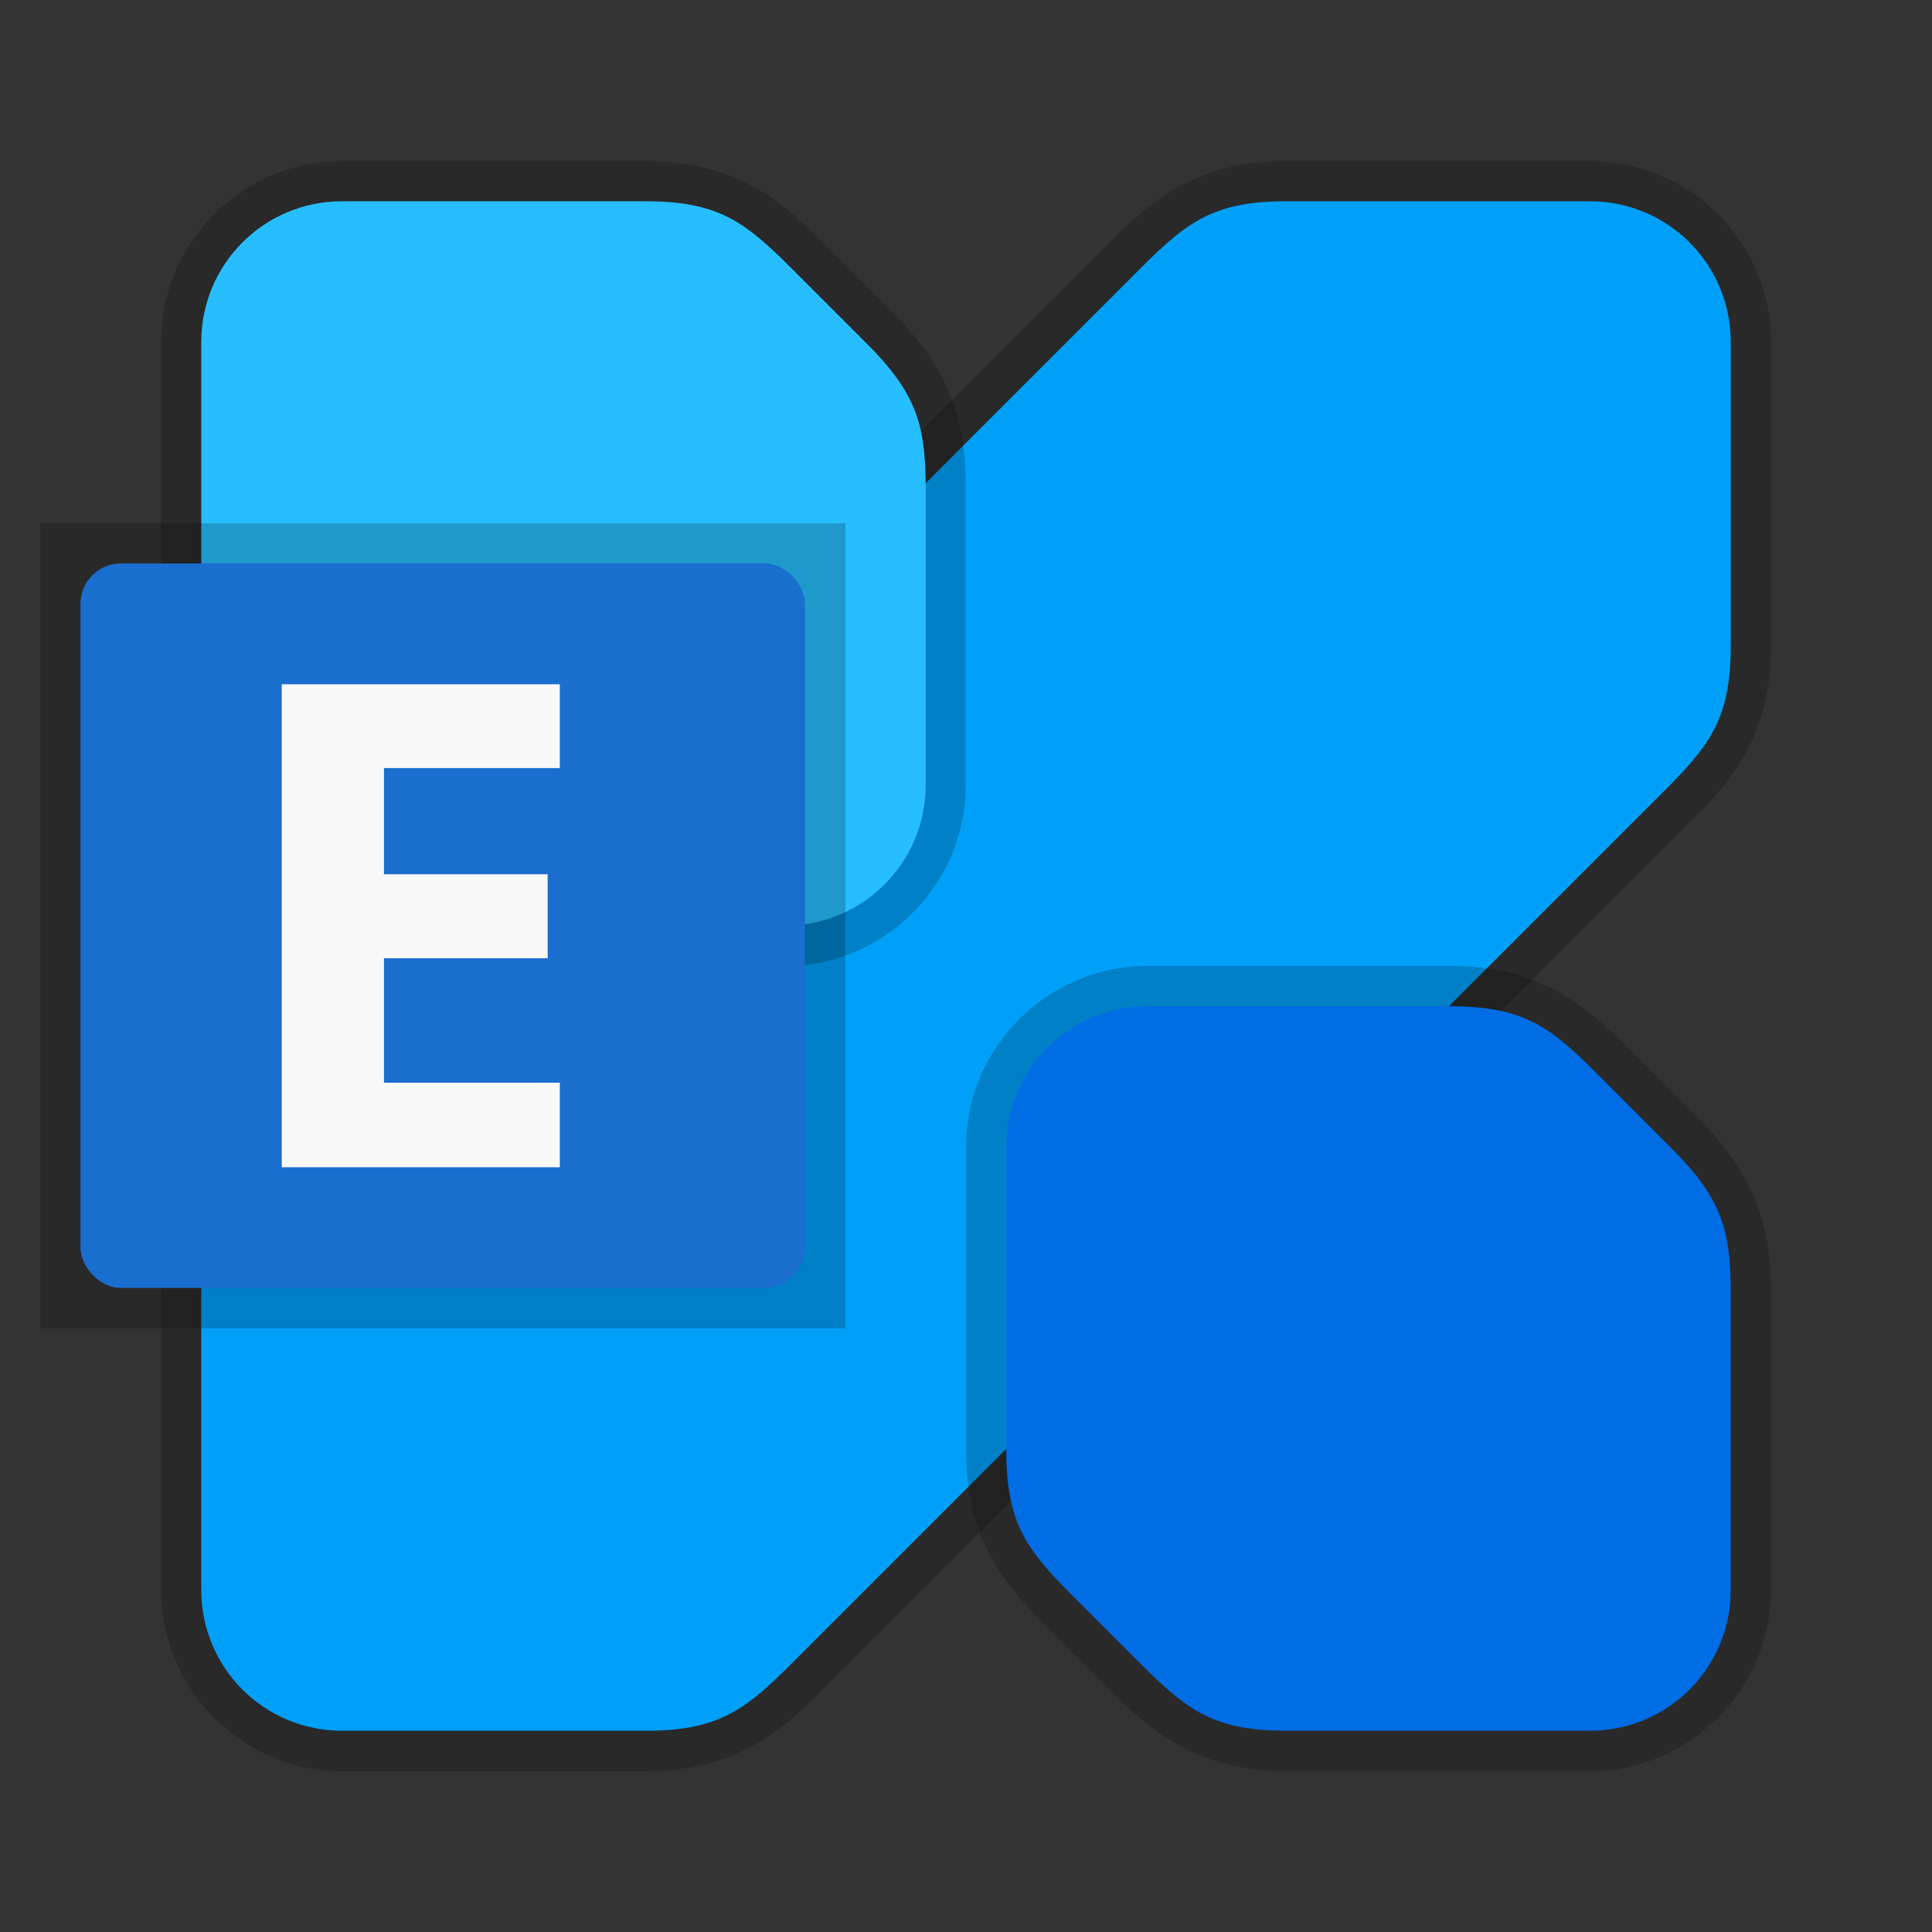 <?xml version="1.0" encoding="UTF-8" standalone="no"?>
<!-- Created with Inkscape (http://www.inkscape.org/) -->

<svg
   width="48"
   height="48"
   viewBox="0 0 12.7 12.7"
   version="1.1"
   id="svg5"
   inkscape:version="1.1.2 (0a00cf5339, 2022-02-04, custom)"
   sodipodi:docname="ms-exchange.svg"
   xmlns:inkscape="http://www.inkscape.org/namespaces/inkscape"
   xmlns:sodipodi="http://sodipodi.sourceforge.net/DTD/sodipodi-0.dtd"
   xmlns="http://www.w3.org/2000/svg"
   xmlns:svg="http://www.w3.org/2000/svg">
  <rect x="0" y="0" width="12.7" height="12.7" fill="#333333" stroke="none"/>
  <sodipodi:namedview
     id="namedview7"
     pagecolor="#ffffff"
     bordercolor="#666666"
     borderopacity="1.0"
     inkscape:pageshadow="2"
     inkscape:pageopacity="0.0"
     inkscape:pagecheckerboard="0"
     inkscape:document-units="px"
     showgrid="false"
     units="px"
     height="64px"
     inkscape:zoom="17.541667"
     inkscape:cx="23.971496"
     inkscape:cy="24"
     inkscape:window-width="1920"
     inkscape:window-height="1019"
     inkscape:window-x="0"
     inkscape:window-y="31"
     inkscape:window-maximized="1"
     inkscape:current-layer="svg5" />
  <defs
     id="defs2" />
  <path
     style="color:#000000;opacity:0.2;fill:#000000;stroke-linecap:round;stroke-linejoin:round;-inkscape-stroke:none"
     d="m 10.453,1.059 c 0.655,0 1.189,0.534 1.189,1.189 v 1.984 c 0.002,0.522 -0.192,0.825 -0.471,1.111 a -0.265,0.265 0 0 1 -0.004,0.002 l -5.82,5.822 a -0.265,0.265 0 0 1 -0.002,0.002 C 5.06,11.448 4.754,11.644 4.234,11.643 H 2.25 c -0.655,0 -1.191,-0.536 -1.191,-1.191 V 8.467 a -0.265,0.265 0 0 1 0,-0.004 c 0.005,-0.41 0.112,-0.748 0.477,-1.109 L 7.355,1.533 a -0.265,0.265 0 0 1 0.002,-0.004 C 7.644,1.251 7.947,1.056 8.469,1.059 Z m 0,0.529 H 8.469 a -0.265,0.265 0 0 1 -0.002,0 C 8.043,1.586 7.993,1.651 7.727,1.91 L 1.908,7.729 a -0.265,0.265 0 0 1 -0.002,0 c -0.307,0.304 -0.314,0.381 -0.318,0.742 v 1.98 c 0,0.371 0.291,0.662 0.662,0.662 h 1.984 a -0.265,0.265 0 0 1 0.002,0 c 0.424,0.002 0.474,-0.063 0.74,-0.322 L 10.791,4.975 C 11.05,4.708 11.115,4.658 11.113,4.234 a -0.265,0.265 0 0 1 0,-0.002 V 2.248 c 0,-0.371 -0.289,-0.66 -0.66,-0.66 z"
     id="path4739" />
  <path
     style="color:#000000;fill:#00a0f8;stroke-width:0.529;stroke-linecap:round;stroke-linejoin:round;-inkscape-stroke:none;fill-opacity:1"
     d="m 10.451,1.323 c 0.513,0 0.926,0.413 0.926,0.926 v 1.984 c 0.002,0.473 -0.128,0.65 -0.397,0.926 L 5.159,10.98 C 4.883,11.249 4.706,11.379 4.233,11.377 H 2.249 c -0.513,0 -0.926,-0.413 -0.926,-0.926 V 8.467 c 0.005,-0.386 0.061,-0.593 0.397,-0.926 L 7.541,1.72 C 7.817,1.451 7.994,1.321 8.467,1.323 Z"
     id="path4737"
     sodipodi:nodetypes="ssccccssccccs" />
  <path
     style="color:#000000;fill:#000000;stroke:none;stroke-width:1;stroke-linecap:round;stroke-linejoin:round;stroke-miterlimit:4;stroke-dasharray:none;opacity:0.2"
     d="m 2.248,1.059 c -0.655,0 -1.189,0.534 -1.189,1.189 v 1.984 c -0.002,0.522 0.192,0.825 0.471,1.111 a 0.265,0.265 0 0 0 0.004,0.002 L 2.062,5.875 a 0.265,0.265 0 0 0 0.002,0.004 c 0.286,0.279 0.59,0.473 1.111,0.471 h 1.984 c 0.655,0 1.189,-0.534 1.189,-1.189 V 3.176 a 0.265,0.265 0 0 0 0,-0.004 C 6.344,2.763 6.238,2.423 5.875,2.062 V 2.061 L 5.346,1.533 A 0.265,0.265 0 0 0 5.344,1.529 C 5.058,1.251 4.754,1.056 4.232,1.059 Z m 0,0.529 h 1.984 a 0.265,0.265 0 0 0 0.002,0 c 0.424,-0.002 0.474,0.063 0.74,0.322 L 5.502,2.436 a 0.265,0.265 0 0 0 0,0.002 c 0.307,0.304 0.314,0.379 0.318,0.74 v 1.982 c 0,0.371 -0.289,0.66 -0.66,0.66 H 3.176 a 0.265,0.265 0 0 0 -0.002,0 C 2.75,5.822 2.7,5.757 2.434,5.498 L 1.91,4.975 C 1.651,4.708 1.586,4.658 1.588,4.234 a 0.265,0.265 0 0 0 0,-0.002 V 2.248 c 0,-0.371 0.289,-0.66 0.66,-0.66 z"
     id="path6394" />
  <path
     style="color:#000000;fill:#000000;stroke:none;stroke-width:1;stroke-linecap:round;stroke-linejoin:round;stroke-miterlimit:4;stroke-dasharray:none;opacity:0.2"
     d="m 7.541,6.35 c -0.655,0 -1.191,0.536 -1.191,1.191 v 1.984 c -0.002,0.52 0.194,0.824 0.473,1.109 a 0.265,0.265 0 0 0 0.002,0.004 l 0.529,0.529 a 0.265,0.265 0 0 0 0.002,0.002 c 0.286,0.278 0.591,0.474 1.111,0.473 h 1.984 c 0.655,0 1.191,-0.536 1.191,-1.191 V 8.467 a 0.265,0.265 0 0 0 0,-0.004 C 11.637,8.053 11.53,7.715 11.166,7.354 L 10.639,6.824 a 0.265,0.265 0 0 0 -0.004,-0.002 C 10.349,6.544 10.045,6.348 9.525,6.35 Z m 0,0.529 h 1.984 c 0.424,-0.002 0.474,0.063 0.74,0.322 l 0.527,0.527 a 0.265,0.265 0 0 0 0.002,0 c 0.307,0.304 0.314,0.381 0.318,0.742 v 1.98 c 0,0.371 -0.291,0.662 -0.662,0.662 H 8.467 a 0.265,0.265 0 0 0 -0.002,0 c -0.424,0.002 -0.474,-0.063 -0.74,-0.322 l -0.523,-0.525 -0.002,-0.002 C 6.942,10 6.877,9.948 6.879,9.525 v -1.984 c 0,-0.371 0.291,-0.662 0.662,-0.662 z"
     id="path6350" />
  <path
     style="color:#000000;fill:#006de5;stroke:none;stroke-width:1;stroke-linecap:round;stroke-linejoin:round;stroke-miterlimit:4;stroke-dasharray:none;fill-opacity:1"
     d="m 7.541,6.615 c -0.513,0 -0.926,0.413 -0.926,0.926 V 9.525 c -0.002,0.473 0.128,0.65 0.397,0.926 l 0.529,0.529 c 0.276,0.269 0.453,0.399 0.926,0.397 H 10.451 c 0.513,0 0.926,-0.413 0.926,-0.926 V 8.467 C 11.372,8.081 11.316,7.873 10.98,7.541 L 10.451,7.011 C 10.175,6.742 9.998,6.613 9.525,6.615 Z"
     id="path6348" />
  <path
     style="color:#000000;fill:#27beff;stroke:none;stroke-width:1;stroke-linecap:round;stroke-linejoin:round;stroke-miterlimit:4;stroke-dasharray:none;fill-opacity:1"
     d="m 2.249,1.323 c -0.513,0 -0.926,0.413 -0.926,0.926 v 1.984 c -0.002,0.473 0.128,0.65 0.397,0.926 l 0.529,0.529 c 0.276,0.269 0.453,0.399 0.926,0.397 h 1.984 c 0.513,0 0.926,-0.413 0.926,-0.926 V 3.175 c -0.005,-0.386 -0.061,-0.593 -0.397,-0.926 L 5.159,1.72 C 4.883,1.451 4.706,1.321 4.233,1.323 Z"
     id="path6392" />
  <rect
     style="opacity:0.2;fill:#000000;fill-opacity:1;stroke:none;stroke-width:1.25;stroke-linecap:round;stroke-linejoin:round;stroke-miterlimit:4;stroke-dasharray:none;stroke-opacity:1"
     id="rect7548"
     width="5.292"
     height="5.292"
     x="0.265"
     y="3.44" />
  <rect
     style="opacity:1;fill:#196ece;fill-opacity:1;stroke:none;stroke-width:1;stroke-linecap:round;stroke-linejoin:round;stroke-miterlimit:4;stroke-dasharray:none;stroke-opacity:1"
     id="rect7772"
     width="4.762"
     height="4.762"
     x="0.529"
     y="3.704"
     ry="0.265" />
  <path
     d="M 3.68,7.673 H 1.852 V 4.498 H 3.68 V 5.049 H 2.524 V 5.747 H 3.6 V 6.299 H 2.524 v 0.818 h 1.156 z"
     style="font-weight:bold;font-size:4.447px;line-height:1.25;font-family:'Noto Sans';-inkscape-font-specification:'Noto Sans Bold';stroke-width:0.029;fill:#f9f9f9"
     id="path18173" />
</svg>

